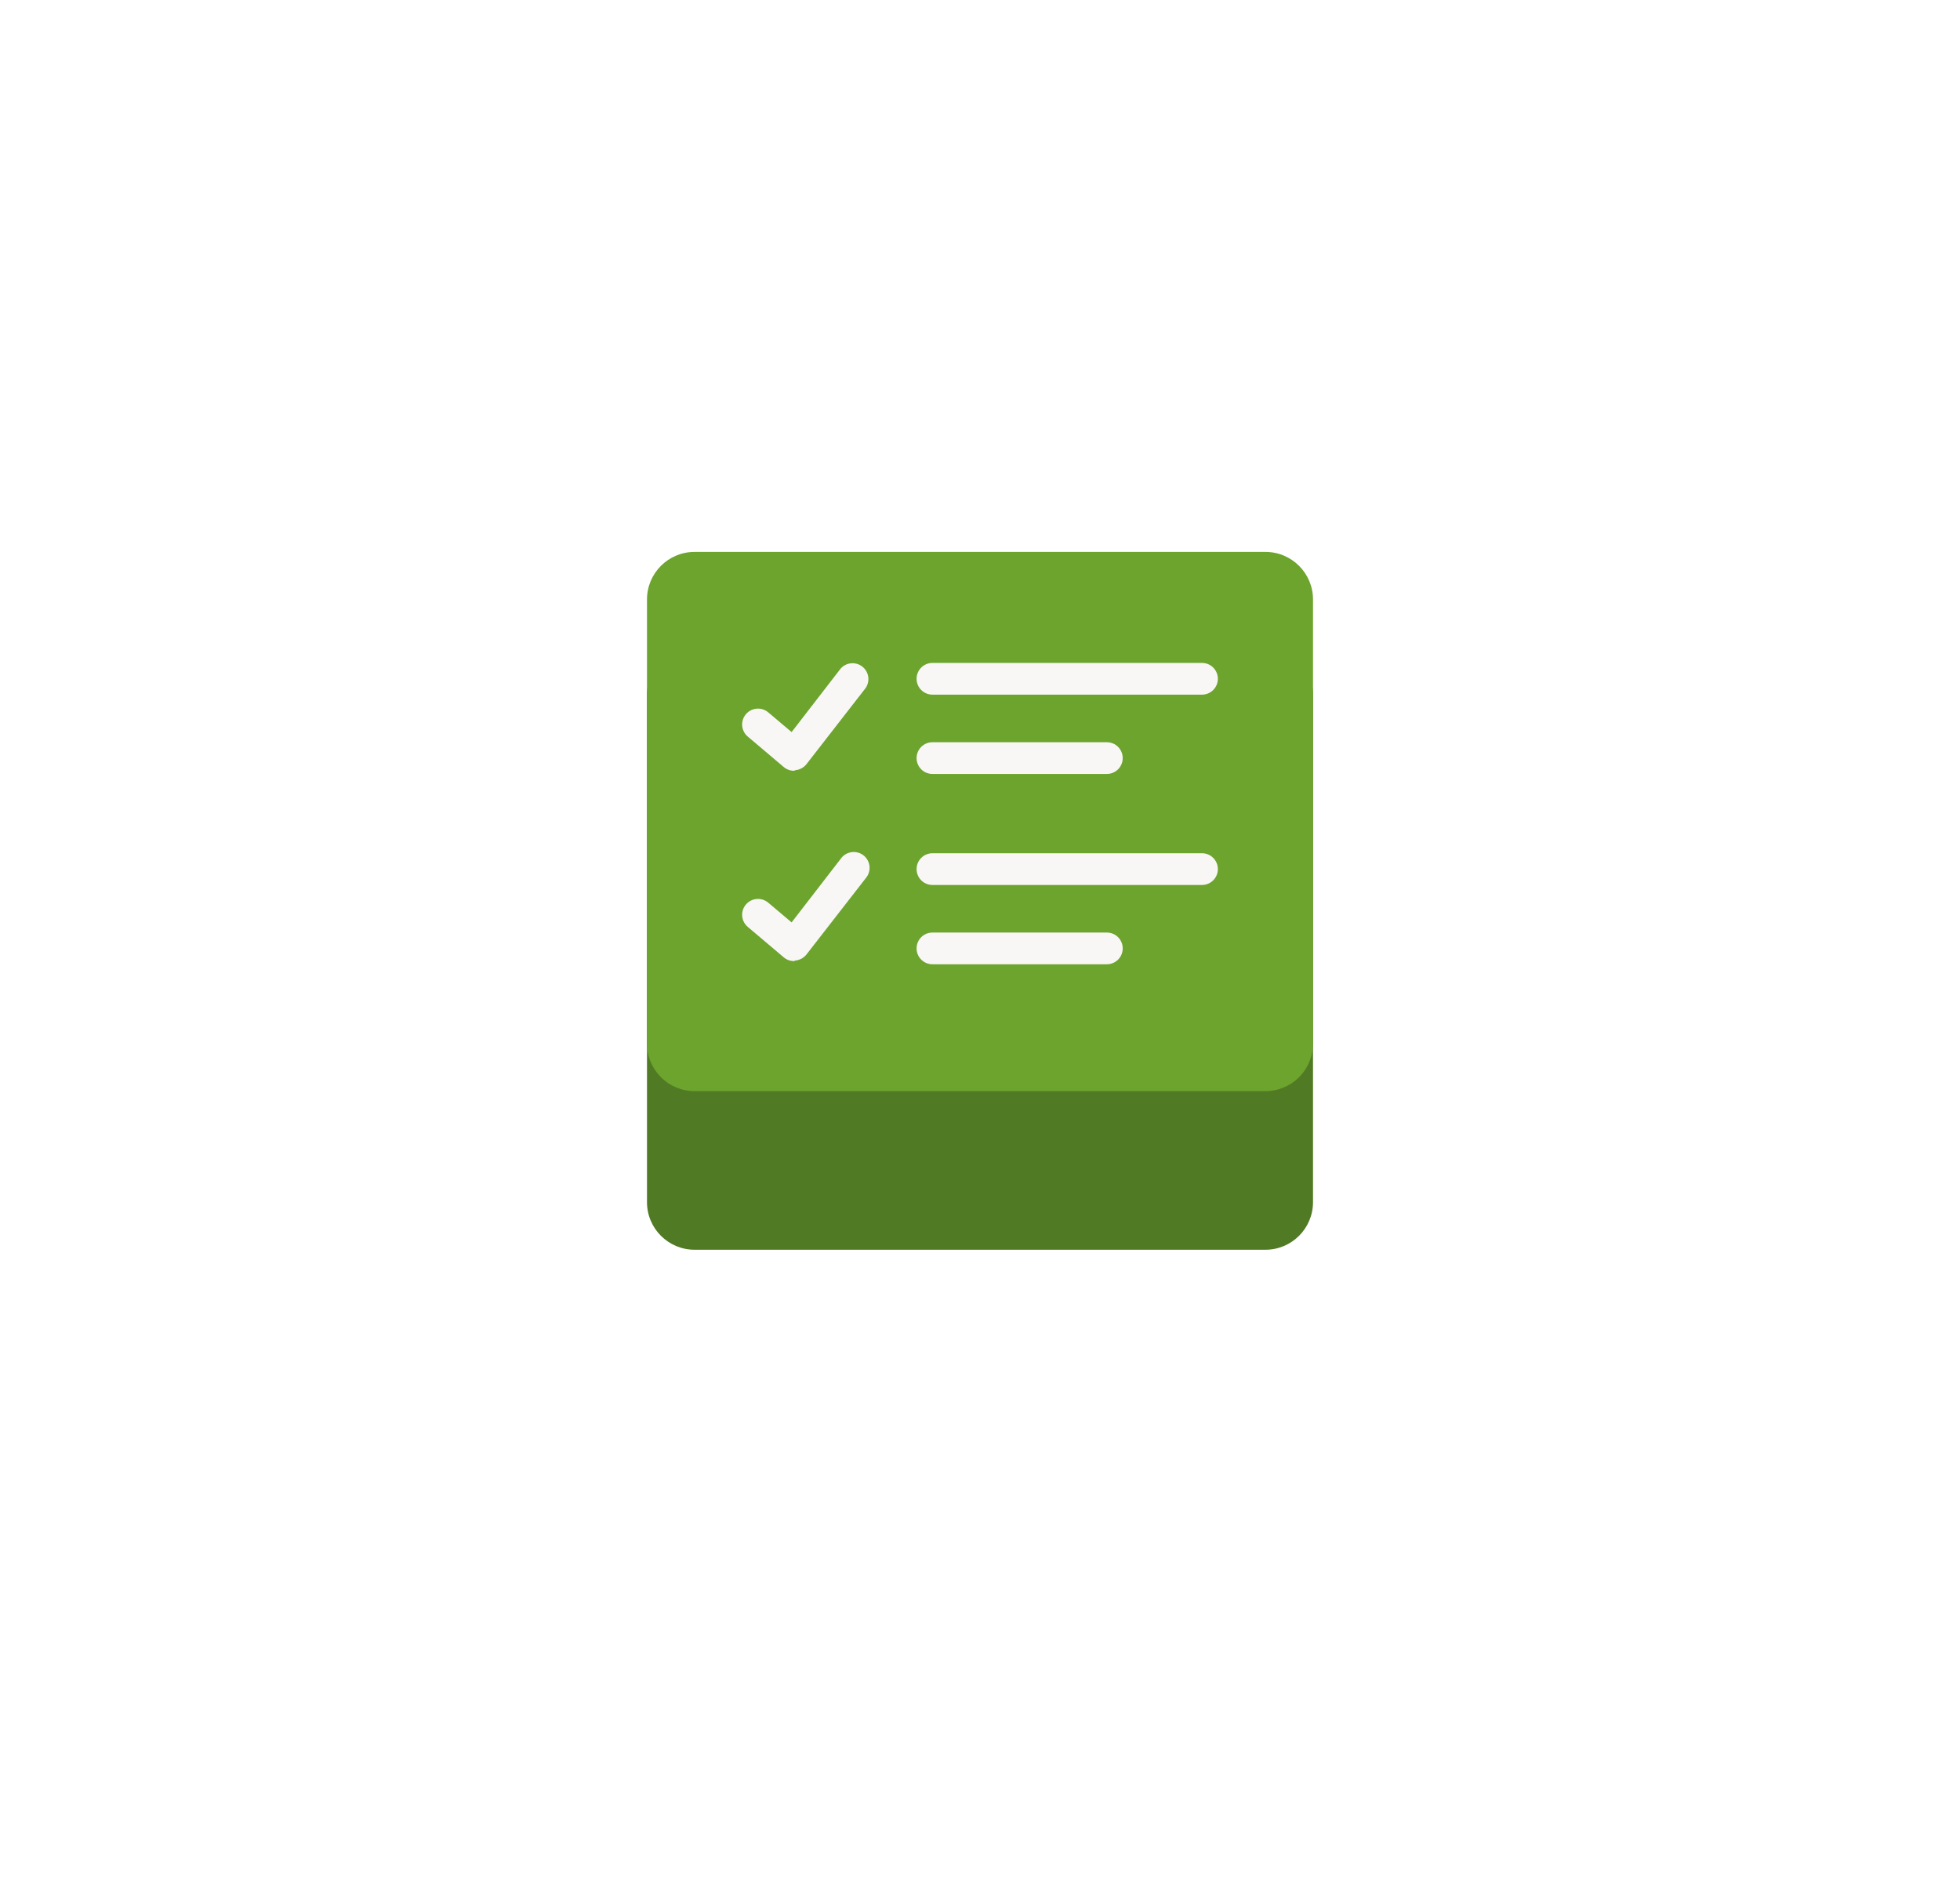 <svg width="103" height="100" viewBox="0 0 103 100" fill="none" xmlns="http://www.w3.org/2000/svg">
<g filter="url(#filter0_d_1_545)">
<path d="M66.5 29H36.5C35.119 29 34 30.119 34 31.5V58.167C34 59.547 35.119 60.667 36.5 60.667H66.5C67.881 60.667 69 59.547 69 58.167V31.5C69 30.119 67.881 29 66.5 29Z" fill="#517A24"/>
</g>
<path d="M66.5 29H36.5C35.119 29 34 30.119 34 31.5V54.833C34 56.214 35.119 57.333 36.5 57.333H66.5C67.881 57.333 69 56.214 69 54.833V31.5C69 30.119 67.881 29 66.5 29Z" fill="#6CA42E"/>
<path d="M63.167 36.5H49C48.779 36.5 48.567 36.412 48.411 36.256C48.255 36.1 48.167 35.888 48.167 35.667C48.167 35.446 48.255 35.234 48.411 35.077C48.567 34.921 48.779 34.833 49 34.833H63.167C63.388 34.833 63.6 34.921 63.756 35.077C63.912 35.234 64 35.446 64 35.667C64 35.888 63.912 36.1 63.756 36.256C63.6 36.412 63.388 36.5 63.167 36.5Z" fill="#F9F6F6"/>
<path d="M58.167 40.667H49C48.779 40.667 48.567 40.579 48.411 40.423C48.255 40.266 48.167 40.054 48.167 39.833C48.167 39.612 48.255 39.4 48.411 39.244C48.567 39.088 48.779 39 49 39H58.167C58.388 39 58.6 39.088 58.756 39.244C58.912 39.4 59 39.612 59 39.833C59 40.054 58.912 40.266 58.756 40.423C58.6 40.579 58.388 40.667 58.167 40.667Z" fill="#F9F6F6"/>
<path d="M41.725 40.5C41.526 40.5 41.334 40.429 41.183 40.3L39.292 38.7C39.124 38.556 39.02 38.352 39.002 38.132C38.985 37.911 39.056 37.693 39.2 37.525C39.344 37.357 39.548 37.253 39.769 37.236C39.989 37.219 40.207 37.29 40.375 37.433L41.6 38.467L44.175 35.133C44.315 34.974 44.51 34.873 44.721 34.853C44.932 34.832 45.143 34.893 45.311 35.023C45.479 35.152 45.591 35.341 45.625 35.551C45.658 35.76 45.611 35.974 45.492 36.15L42.383 40.15C42.314 40.239 42.227 40.313 42.128 40.367C42.029 40.422 41.921 40.456 41.808 40.467L41.725 40.5Z" fill="#F9F6F6"/>
<path d="M63.167 46.5H49C48.779 46.5 48.567 46.412 48.411 46.256C48.255 46.1 48.167 45.888 48.167 45.667C48.167 45.446 48.255 45.234 48.411 45.077C48.567 44.921 48.779 44.833 49 44.833H63.167C63.388 44.833 63.6 44.921 63.756 45.077C63.912 45.234 64 45.446 64 45.667C64 45.888 63.912 46.1 63.756 46.256C63.6 46.412 63.388 46.5 63.167 46.5Z" fill="#F9F6F6"/>
<path d="M58.167 50.667H49C48.779 50.667 48.567 50.579 48.411 50.423C48.255 50.266 48.167 50.054 48.167 49.833C48.167 49.612 48.255 49.4 48.411 49.244C48.567 49.088 48.779 49 49 49H58.167C58.388 49 58.6 49.088 58.756 49.244C58.912 49.4 59 49.612 59 49.833C59 50.054 58.912 50.266 58.756 50.423C58.6 50.579 58.388 50.667 58.167 50.667Z" fill="#F9F6F6"/>
<path d="M41.725 50.5C41.526 50.5 41.334 50.429 41.183 50.3L39.292 48.7C39.124 48.556 39.02 48.352 39.002 48.131C38.985 47.911 39.056 47.693 39.2 47.525C39.344 47.357 39.548 47.253 39.769 47.236C39.989 47.219 40.207 47.29 40.375 47.433L41.6 48.467L44.175 45.133C44.239 45.039 44.321 44.959 44.417 44.898C44.513 44.837 44.621 44.796 44.733 44.778C44.845 44.76 44.96 44.765 45.07 44.793C45.181 44.822 45.284 44.872 45.374 44.941C45.464 45.011 45.539 45.098 45.594 45.198C45.649 45.297 45.683 45.407 45.694 45.52C45.705 45.633 45.693 45.748 45.658 45.856C45.623 45.964 45.567 46.064 45.492 46.15L42.383 50.15C42.314 50.239 42.227 50.313 42.128 50.367C42.029 50.422 41.921 50.456 41.808 50.467L41.725 50.5Z" fill="#F9F6F6"/>
<defs>
<filter id="filter0_d_1_545" x="0" y="0" width="103" height="99.667" filterUnits="userSpaceOnUse" color-interpolation-filters="sRGB">
<feFlood flood-opacity="0" result="BackgroundImageFix"/>
<feColorMatrix in="SourceAlpha" type="matrix" values="0 0 0 0 0 0 0 0 0 0 0 0 0 0 0 0 0 0 127 0" result="hardAlpha"/>
<feOffset dy="5"/>
<feGaussianBlur stdDeviation="17"/>
<feComposite in2="hardAlpha" operator="out"/>
<feColorMatrix type="matrix" values="0 0 0 0 0.424 0 0 0 0 0.643 0 0 0 0 0.18 0 0 0 0.35 0"/>
<feBlend mode="normal" in2="BackgroundImageFix" result="effect1_dropShadow_1_545"/>
<feBlend mode="normal" in="SourceGraphic" in2="effect1_dropShadow_1_545" result="shape"/>
</filter>
</defs>
</svg>
